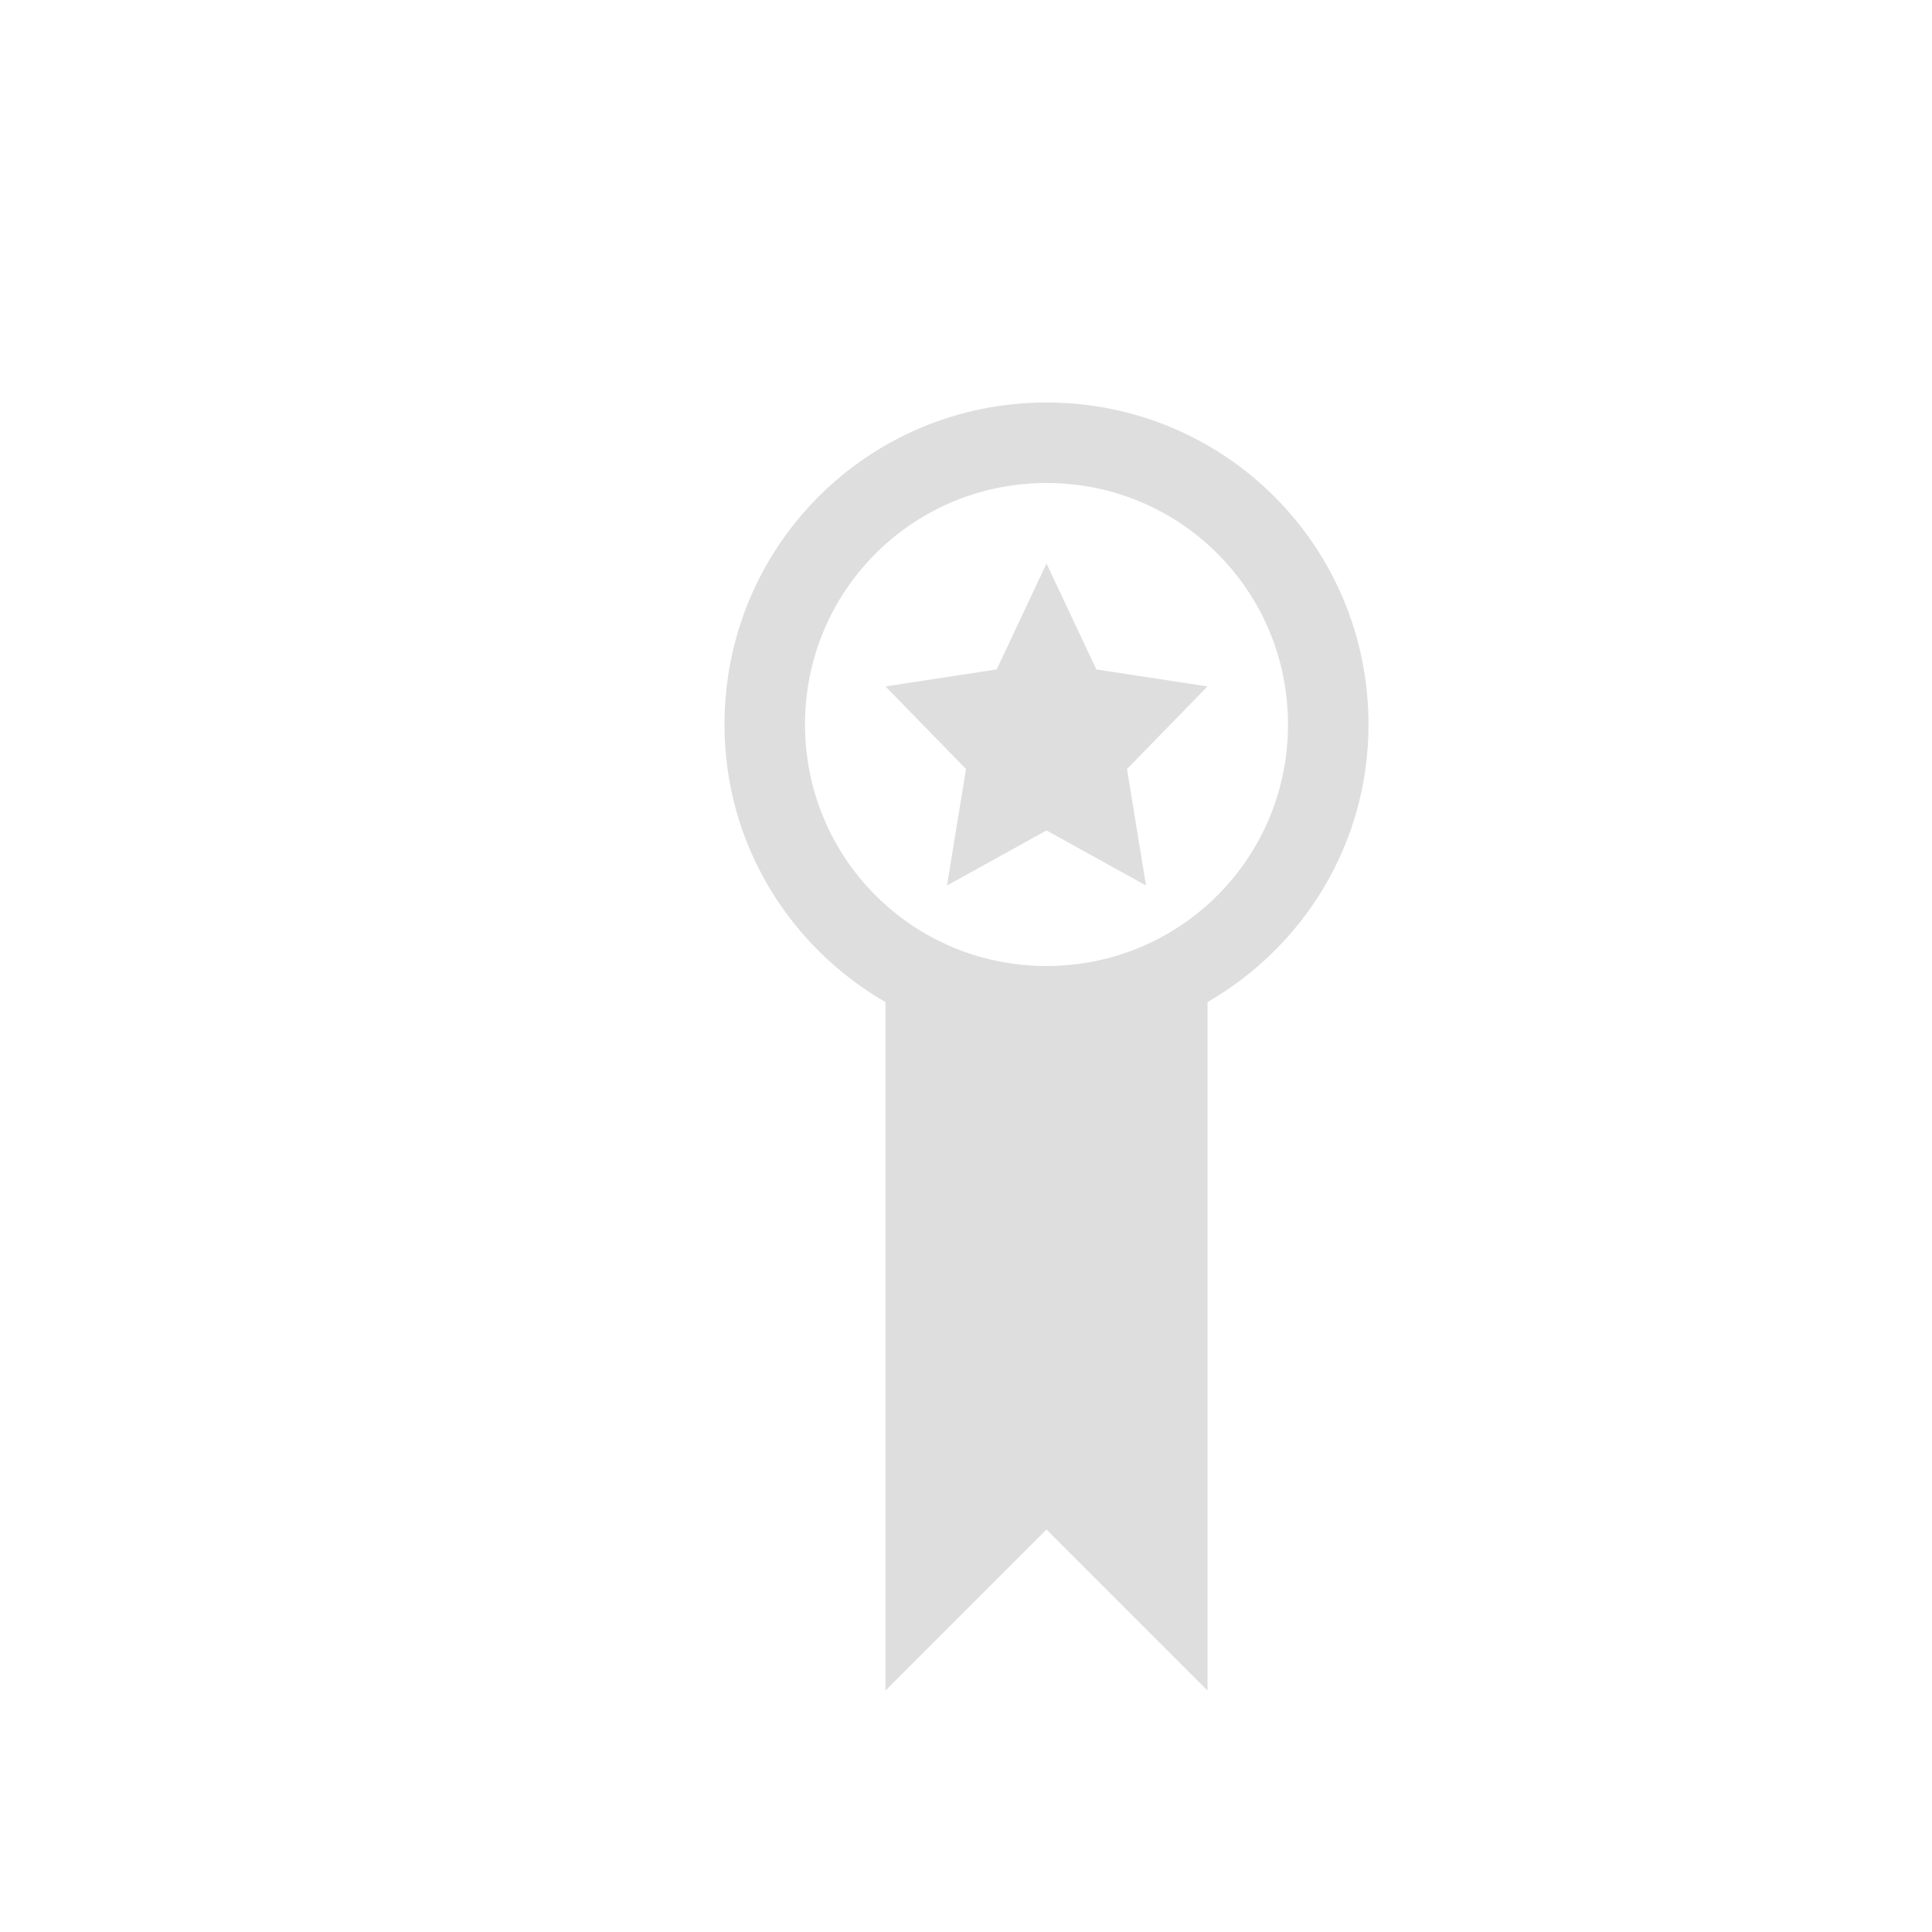<svg xmlns="http://www.w3.org/2000/svg" viewBox="0 0 24 24">
  <defs id="defs3051">
    <style type="text/css" id="current-color-scheme">
      .ColorScheme-Text {
        color:#dedede;
      }
      </style>
  </defs>
 <path style="fill:currentColor;fill-opacity:1;stroke:none" 
     d="M 13 5 C 10.784 5 9 6.784 9 9 C 9 10.483 9.807 11.758 11 12.449 L 11 21 L 13 19 L 15 21 L 15 12.449 C 16.193 11.758 17 10.483 17 9 C 17 6.784 15.216 5 13 5 z M 13 6 C 14.662 6 16 7.338 16 9 C 16 10.662 14.662 12 13 12 C 11.338 12 10 10.662 10 9 C 10 7.338 11.338 6 13 6 z M 13 7 L 12.381 8.316 L 11 8.527 L 12 9.553 L 11.764 11 L 13 10.316 L 14.236 11 L 14 9.553 L 15 8.527 L 13.619 8.316 L 13 7 z "
     class="ColorScheme-Text"
     />
</svg>
